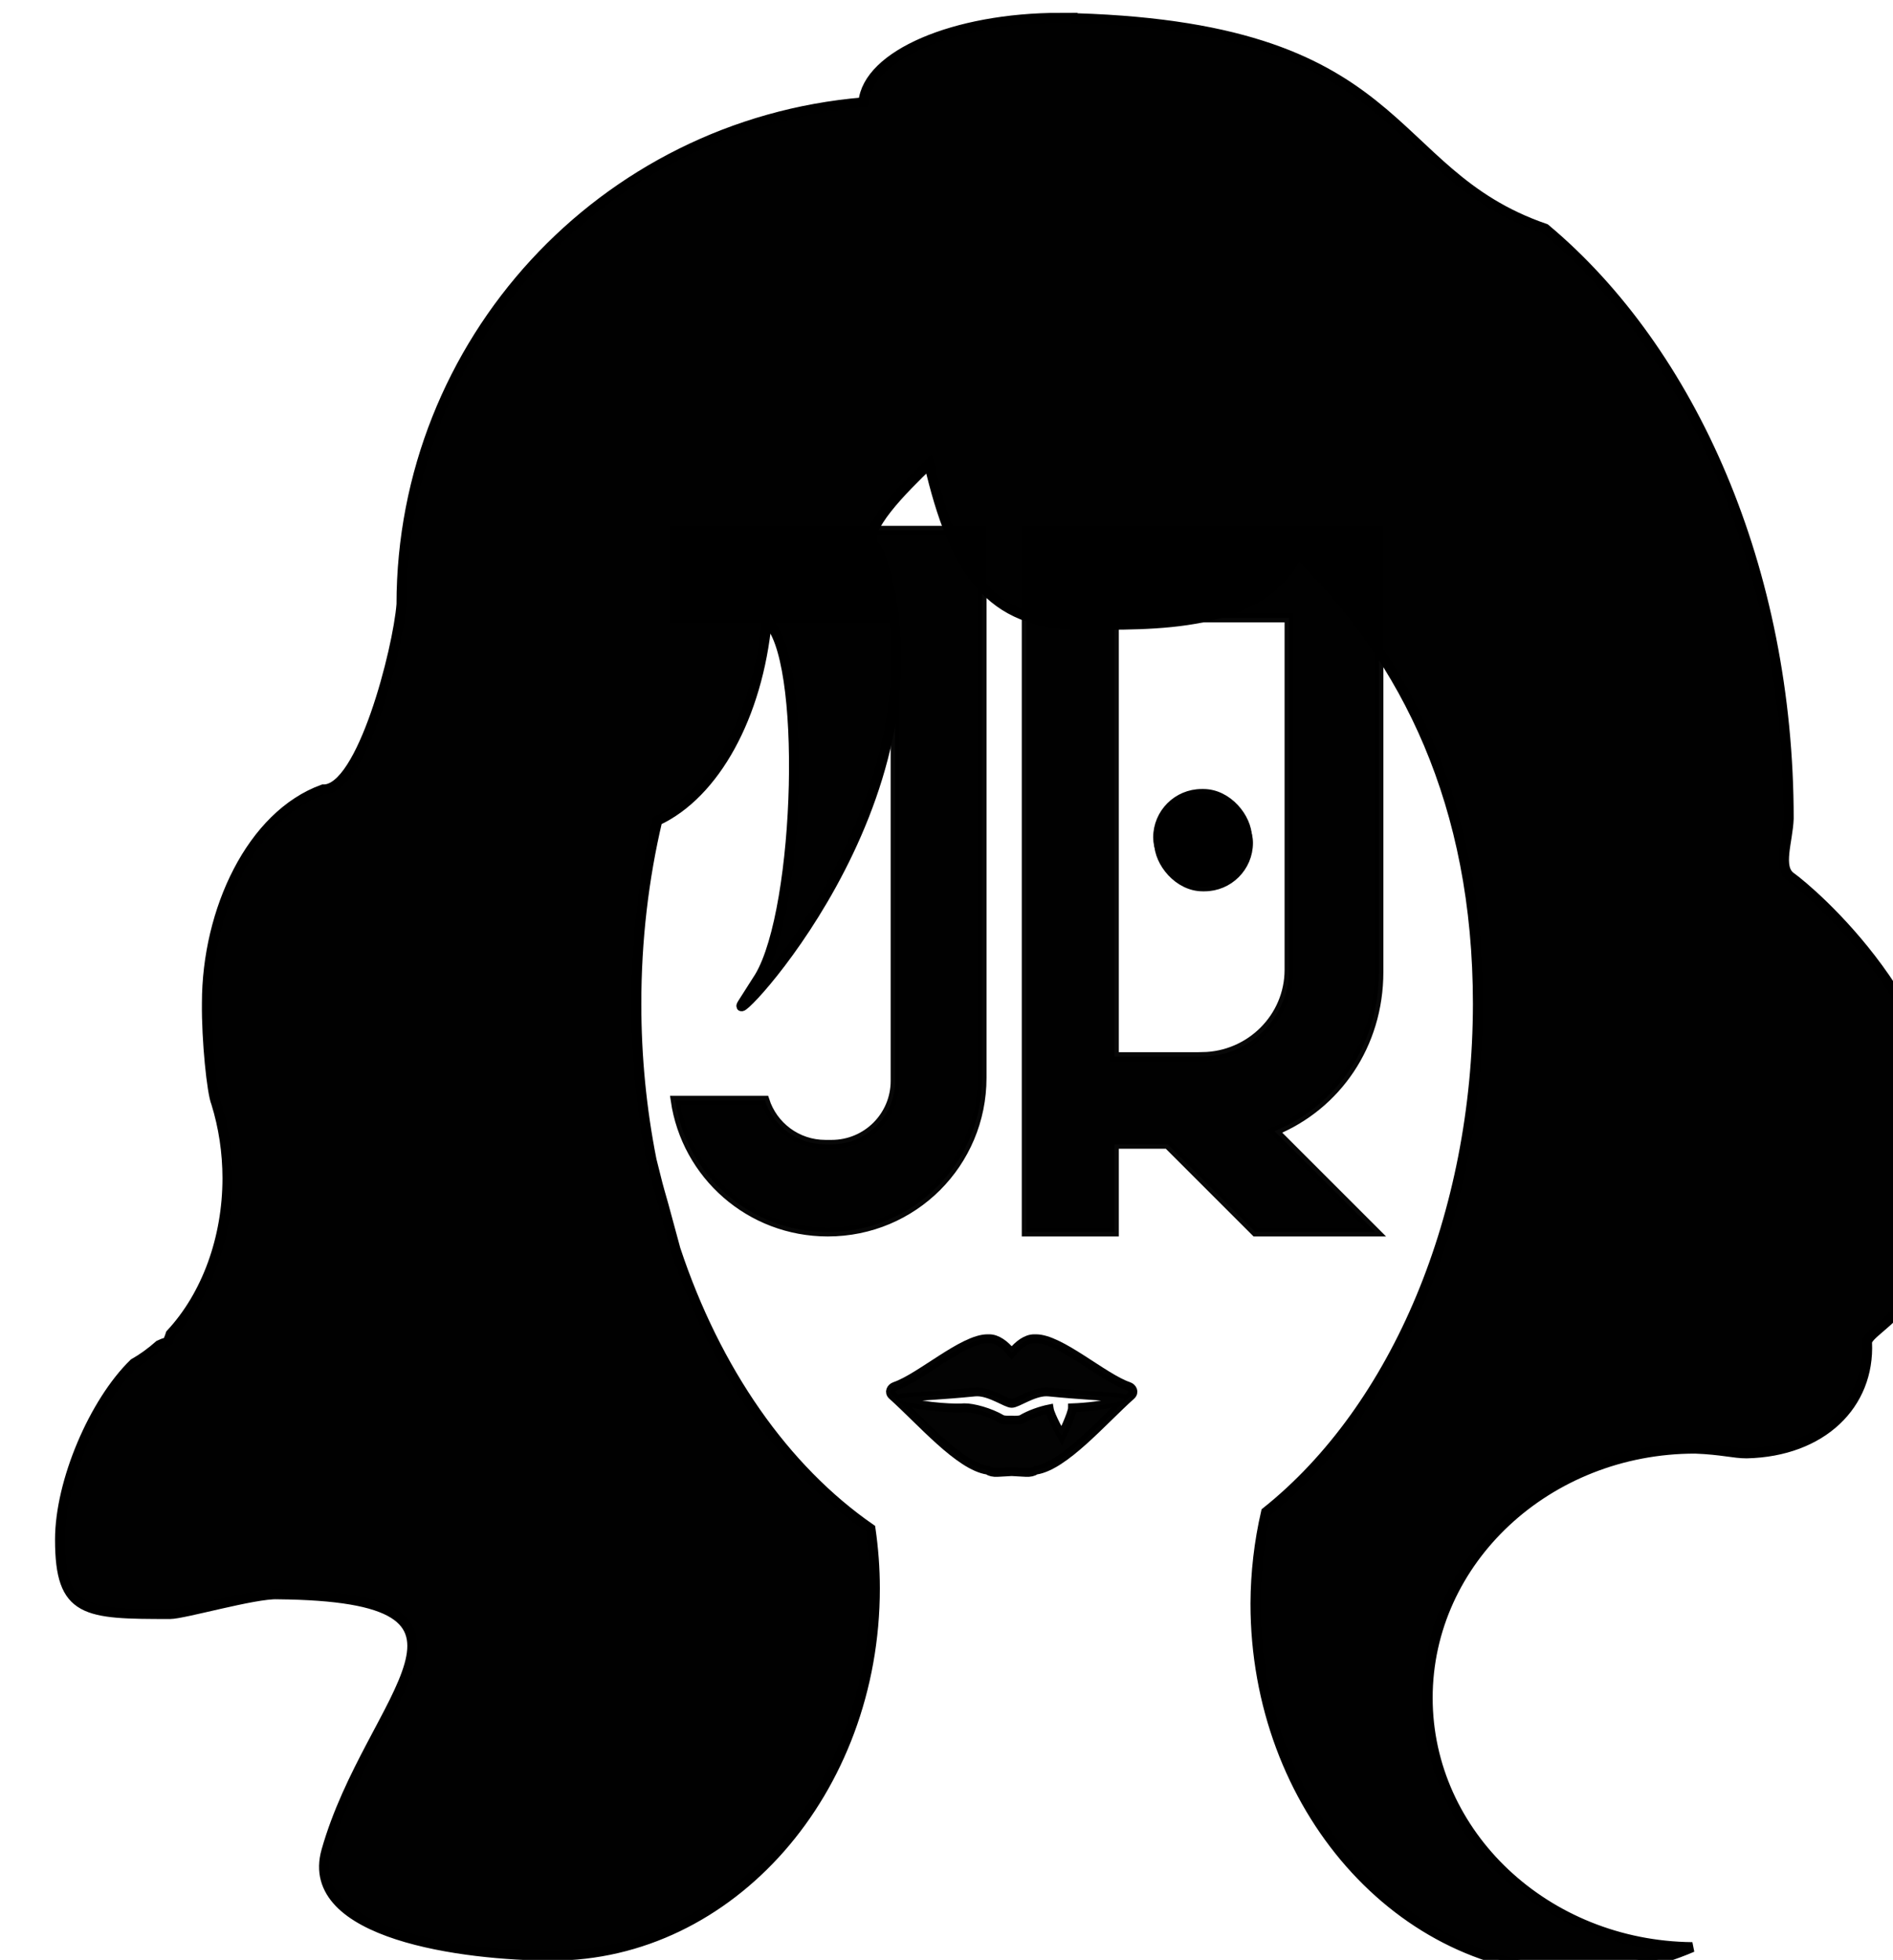<?xml version="1.0" encoding="UTF-8" standalone="no"?>
<!-- Created with Inkscape (http://www.inkscape.org/) -->

<svg
   xmlns:dc="http://purl.org/dc/elements/1.1/"
   xmlns:cc="http://creativecommons.org/ns#"
   xmlns:rdf="http://www.w3.org/1999/02/22-rdf-syntax-ns#"
   xmlns:svg="http://www.w3.org/2000/svg"
   xmlns="http://www.w3.org/2000/svg"
   xmlns:sodipodi="http://sodipodi.sourceforge.net/DTD/sodipodi-0.dtd"
   xmlns:inkscape="http://www.inkscape.org/namespaces/inkscape"
   width="107.194mm"
   height="111.003mm"
   viewBox="0 0 107.194 111.003"
   version="1.1"
   id="svg2404"
   sodipodi:docname="jr_hair.svg"
   inkscape:version="0.92.4 (5da689c313, 2019-01-14)">
  <defs
     id="defs2398" />
  <sodipodi:namedview
     id="base"
     pagecolor="#ffffff"
     bordercolor="#666666"
     borderopacity="1.0"
     inkscape:pageopacity="0.0"
     inkscape:pageshadow="2"
     inkscape:zoom="0.7"
     inkscape:cx="212.92763"
     inkscape:cy="289.8526"
     inkscape:document-units="mm"
     inkscape:current-layer="layer1"
     showgrid="false"
     inkscape:window-width="2880"
     inkscape:window-height="1526"
     inkscape:window-x="-11"
     inkscape:window-y="-11"
     inkscape:window-maximized="1" />
  <g
     inkscape:label="Layer 1"
     inkscape:groupmode="layer"
     id="layer1"
     transform="translate(-50.78,-147.54)">
    <g
       transform="translate(-2160.367,-474.959)"
       style="opacity:1"
       id="g4333-6">
      <path
         inkscape:export-ydpi="300"
         inkscape:export-xdpi="300"
         inkscape:export-filename="C:\Users\Atlee\Documents\Website\JustenRussell.com\icons\jrlogoface.png"
         inkscape:connector-curvature="0"
         id="rect1110-2-4-9-7-0-1-3-7-8-6-8-9"
         d="m 2249.283,652.532 v 5.002 h 12.55 v 14.872 c 0,3.051 0,7.784 0,11.309 0,1.992 -1.604,3.596 -3.596,3.596 h -0.349 c -1.608,0 -2.962,-1.046 -3.425,-2.497 h -5.087 c 0.613,4.233 4.237,7.465 8.646,7.465 4.841,0 8.738,-3.897 8.738,-8.738 v -8.638 -2.497 -11.136 -8.738 h -8.738 z"
         style="display:inline;opacity:1;fill:#000000;fill-opacity:0.996;stroke:#000000;stroke-width:0.5;stroke-linecap:round;stroke-miterlimit:4;stroke-dasharray:none;stroke-dashoffset:0;stroke-opacity:0.969" />
      <rect
         inkscape:export-ydpi="300"
         inkscape:export-xdpi="300"
         inkscape:export-filename="C:\Users\Atlee\Documents\Website\JustenRussell.com\icons\jrlogoface.png"
         ry="2.497"
         y="667.437"
         x="2276.697"
         height="4.994"
         width="5.094"
         id="rect944-5-2-8-6-4-1-5-97-2-9-7-2-2-6"
         style="display:inline;opacity:0.99;fill:#000000;fill-opacity:0.996;stroke:#000000;stroke-width:0.5;stroke-linecap:square;stroke-miterlimit:4;stroke-dasharray:none;stroke-opacity:1" />
      <g
         style="display:inline;opacity:1"
         id="g4044-2-9"
         transform="translate(231.999,160.989)">
        <path
           style="display:inline;opacity:1;fill:#000000;fill-opacity:0.996;stroke:#000000;stroke-width:2.128;stroke-linecap:round;stroke-miterlimit:4;stroke-dasharray:none;stroke-dashoffset:0;stroke-opacity:1"
           d="m 7694.98,1745.353 c -22.588,0.011 -41.127,7.988 -42.008,18.072 -55.774,4.686 -98.668,51.307 -98.699,107.277 -0.749,9.601 -8.444,39.883 -16.76,39.566 -15.302,5.529 -24.811,25.915 -24.82,45.633 -0.095,7.946 1.071,19.254 1.98,21.377 1.589,5.115 2.408,10.573 2.412,16.082 0,12.868 -4.455,25.066 -12.129,33.301 -0.617,1.912 -0.814,1.744 -0.814,1.744 -0.541,0.161 -1.083,0.382 -1.625,0.635 -1.711,1.52 -3.527,2.832 -5.426,3.92 -8.5,8.282 -15.786,25.265 -15.785,37.652 -7e-4,15.741 5.429,15.902 23.519,15.902 2.919,0 18.101,-4.42 22.948,-4.217 51.745,0.495 19.881,21.585 10.458,54.81 -5.084,17.927 29.476,22.404 48.221,22.418 38.095,3e-4 68.979,-35.143 68.978,-78.494 0,-4.332 -0.333,-8.588 -0.934,-12.748 -18.367,-12.701 -33.069,-33.771 -41.668,-59.717 -5.117,-19.08 -2.253,-7.649 -5.115,-19.08 -2.157,-10.872 -3.252,-22.101 -3.254,-33.381 0,-13.677 1.574,-26.838 4.479,-39.16 12.324,-5.753 21.45,-22.388 23.402,-42.664 8.67,6.929 7.218,61.353 -1.57,76.052 l -3.653,5.736 c -3.928,6.477 44.807,-43.302 30.156,-93.66 -0.43,-1.48 -0.901,-3.056 -1.98,-4.231 -2.884,-3.14 6.278,-12.239 11.727,-17.467 5.322,22.879 12.998,34.356 32.32,34.365 15.253,-0.026 38.678,0.951 46.477,-15.195 23.256,22.658 38.471,53.669 38.471,96.225 -0.045,44.896 -17.315,86.328 -45.27,108.621 -1.472,6.381 -2.233,12.947 -2.262,19.545 0,43.35 30.884,78.493 68.978,78.492 8.584,0 16.794,-1.798 24.375,-5.059 -31.317,-0.307 -56.536,-24.057 -56.551,-53.258 -4e-4,-29.43 25.588,-53.287 57.152,-53.287 5.801,0.225 8.194,1.017 11.005,1.015 16.118,-0.37 26.328,-10.451 25.729,-23.696 0,-3.236 18.457,-9.123 16.767,-38.357 1.41,-32.57 -28.807,-58.093 -33.059,-61.133 -2.88,-2.059 -0.632,-7.614 -0.449,-12.49 4e-4,-53.248 -20.795,-99.938 -52.017,-126.066 -35.471,-12.198 -28.275,-43.711 -103.709,-45.078 z"
           id="path10211-5-8-4-9-5-5-7"
           inkscape:connector-curvature="0"
           sodipodi:nodetypes="ccccccccccccccsccccccccccccccccccccccccccccc"
           transform="scale(0.265)" />
        <path
           style="display:inline;opacity:1;fill:#000000;fill-opacity:0.996;stroke:#000000;stroke-width:0.5;stroke-linecap:round;stroke-miterlimit:4;stroke-dasharray:none;stroke-dashoffset:0;stroke-opacity:0.969"
           d="m 2037.258,491.543 v 19.874 2.497 2.647 9.761 4.968 h 4.994 V 526.322 h 3.015 l 4.969,4.968 h 6.796 l -5.712,-5.712 c 3.523,-1.451 5.913,-4.882 5.913,-9.018 v -15.081 -9.937 h -14.98 z m 4.994,4.968 h 4.919 4.968 v 14.906 5.018 c 0,2.7 -2.204,4.875 -4.893,4.915 v 0.004 h -4.994 v -4.919 -5.018 -9.988 z"
           id="rect1290-4-6-8-8-6-8-9-6-4-8-7"
           inkscape:connector-curvature="0"
           inkscape:export-filename="C:\Users\Atlee\Documents\Website\JustenRussell.com\icons\jrlogoface.png"
           inkscape:export-xdpi="300"
           inkscape:export-ydpi="300" />
        <path
           style="display:inline;opacity:0.99;fill:#000000;fill-opacity:0.996;stroke:#000000;stroke-width:0.5;stroke-linecap:square;stroke-miterlimit:4;stroke-dasharray:none;stroke-opacity:1"
           d="m 2035.064,537.332 c -1.383,0 -3.81,2.212 -5.243,2.698 -0.222,0.075 -0.352,0.331 -0.146,0.515 1.618,1.445 3.796,4 5.398,4.232 0.132,0.093 0.315,0.14 0.568,0.126 l 0.797,-0.044 0.796,0.044 c 0.253,0.014 0.436,-0.034 0.568,-0.126 1.603,-0.232 3.78,-2.786 5.398,-4.232 0.206,-0.185 0.077,-0.44 -0.146,-0.515 -1.433,-0.486 -3.859,-2.698 -5.243,-2.698 h -0.1 c -0.438,0 -0.878,0.32 -1.274,0.8 -0.396,-0.48 -0.836,-0.8 -1.275,-0.8 z m -0.573,3.01 c 0.777,0.011 1.641,0.655 1.947,0.651 0.307,0.004 1.171,-0.64 1.948,-0.651 0.052,0 0.103,0.003 0.154,0.007 1.992,0.197 2.669,0.189 4.043,0.332 0.214,0.022 0.338,0.098 0.14,0.152 -1.029,0.282 -2.121,0.385 -2.844,0.412 0,0.326 -0.612,1.593 -0.612,1.593 0,0 -0.642,-1.137 -0.705,-1.53 -0.483,0.098 -1.084,0.302 -1.566,0.587 -0.107,0.051 -0.338,0.062 -0.604,0.045 -0.221,0.008 -0.416,2e-5 -0.509,-0.045 -0.698,-0.411 -1.65,-0.659 -2.125,-0.653 -0.338,0.039 -2.052,0.017 -3.603,-0.409 -0.198,-0.054 -0.074,-0.13 0.14,-0.152 1.374,-0.143 2.051,-0.135 4.043,-0.332 0.051,-0.005 0.102,-0.007 0.154,-0.007 z"
           id="rect944-5-2-8-6-4-1-5-97-2-9-9-2-40-6-0-2"
           inkscape:connector-curvature="0" />
        <rect
           style="display:inline;opacity:0.99;fill:#000000;fill-opacity:0.996;stroke:#000000;stroke-width:0.5;stroke-linecap:square;stroke-miterlimit:4;stroke-dasharray:none;stroke-opacity:1"
           id="rect944-5-2-8-6-4-1-5-97-2-9-7-2-6-6-3"
           width="5.094"
           height="4.994"
           x="2044.755"
           y="506.749"
           ry="2.497"
           inkscape:export-filename="C:\Users\Atlee\Documents\Website\JustenRussell.com\icons\jrlogoface.png"
           inkscape:export-xdpi="300"
           inkscape:export-ydpi="300" />
      </g>
    </g>
  </g>
</svg>
